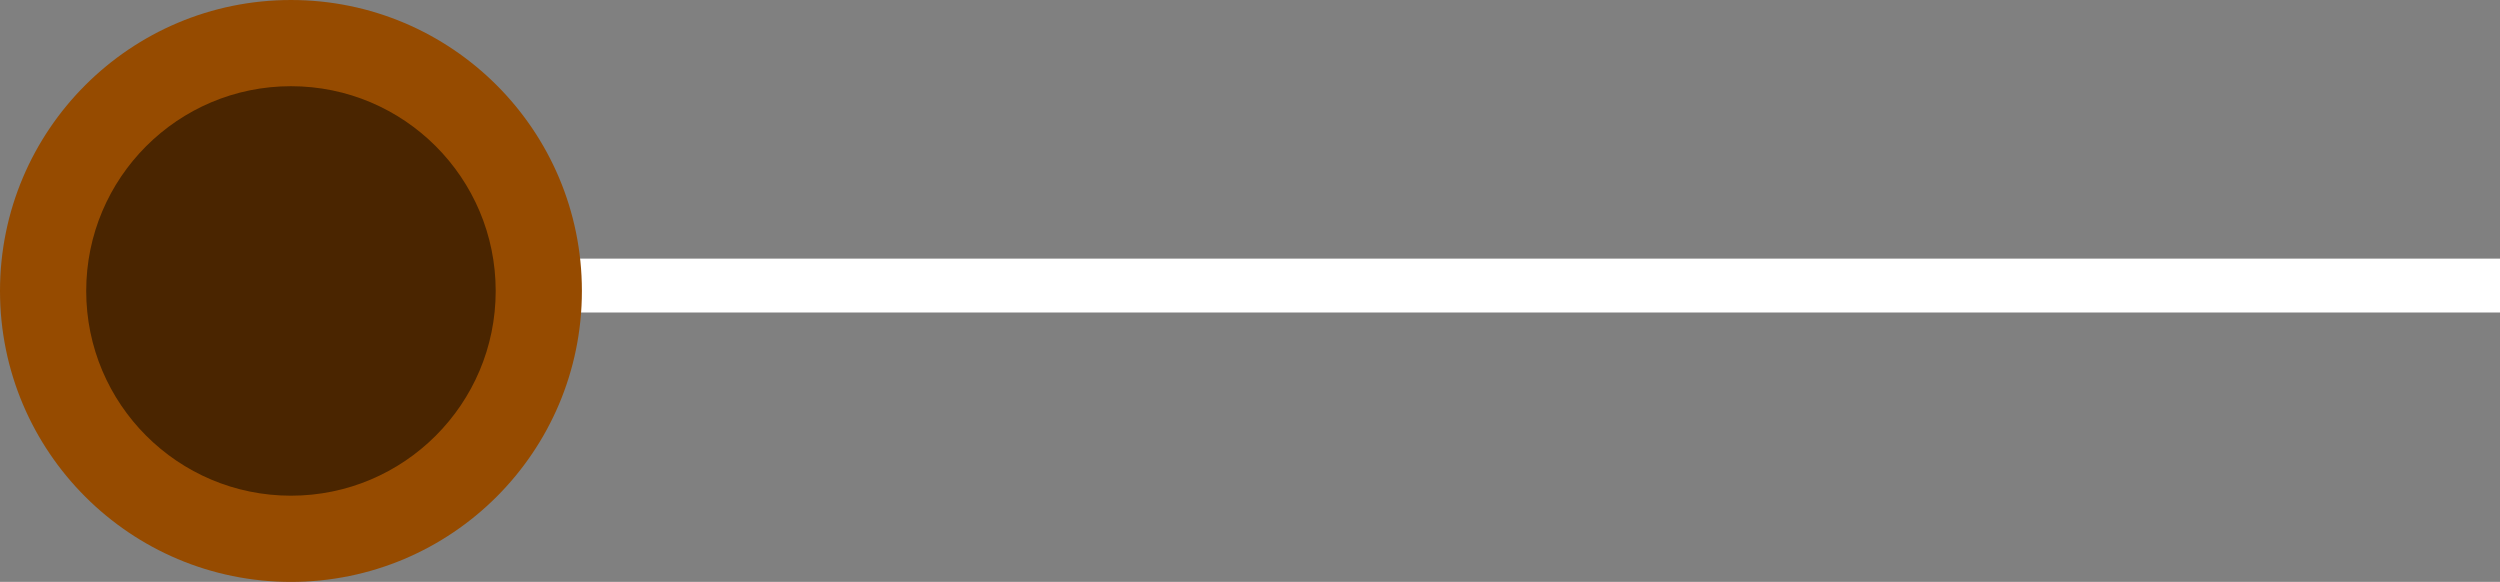 <svg width="232" height="54" viewBox="0 0 232 54" fill="none" xmlns="http://www.w3.org/2000/svg">
<rect x="0" y="0" width="232" height="54" fill="#808080" stroke="none"/>
<rect x="46" y="24" width="186" height="5" fill="white"/>
<circle cx="27" cy="27" r="27" fill="#964B00"/>
<circle cx="27" cy="27" r="19" fill="#4A2500"/>
</svg>
